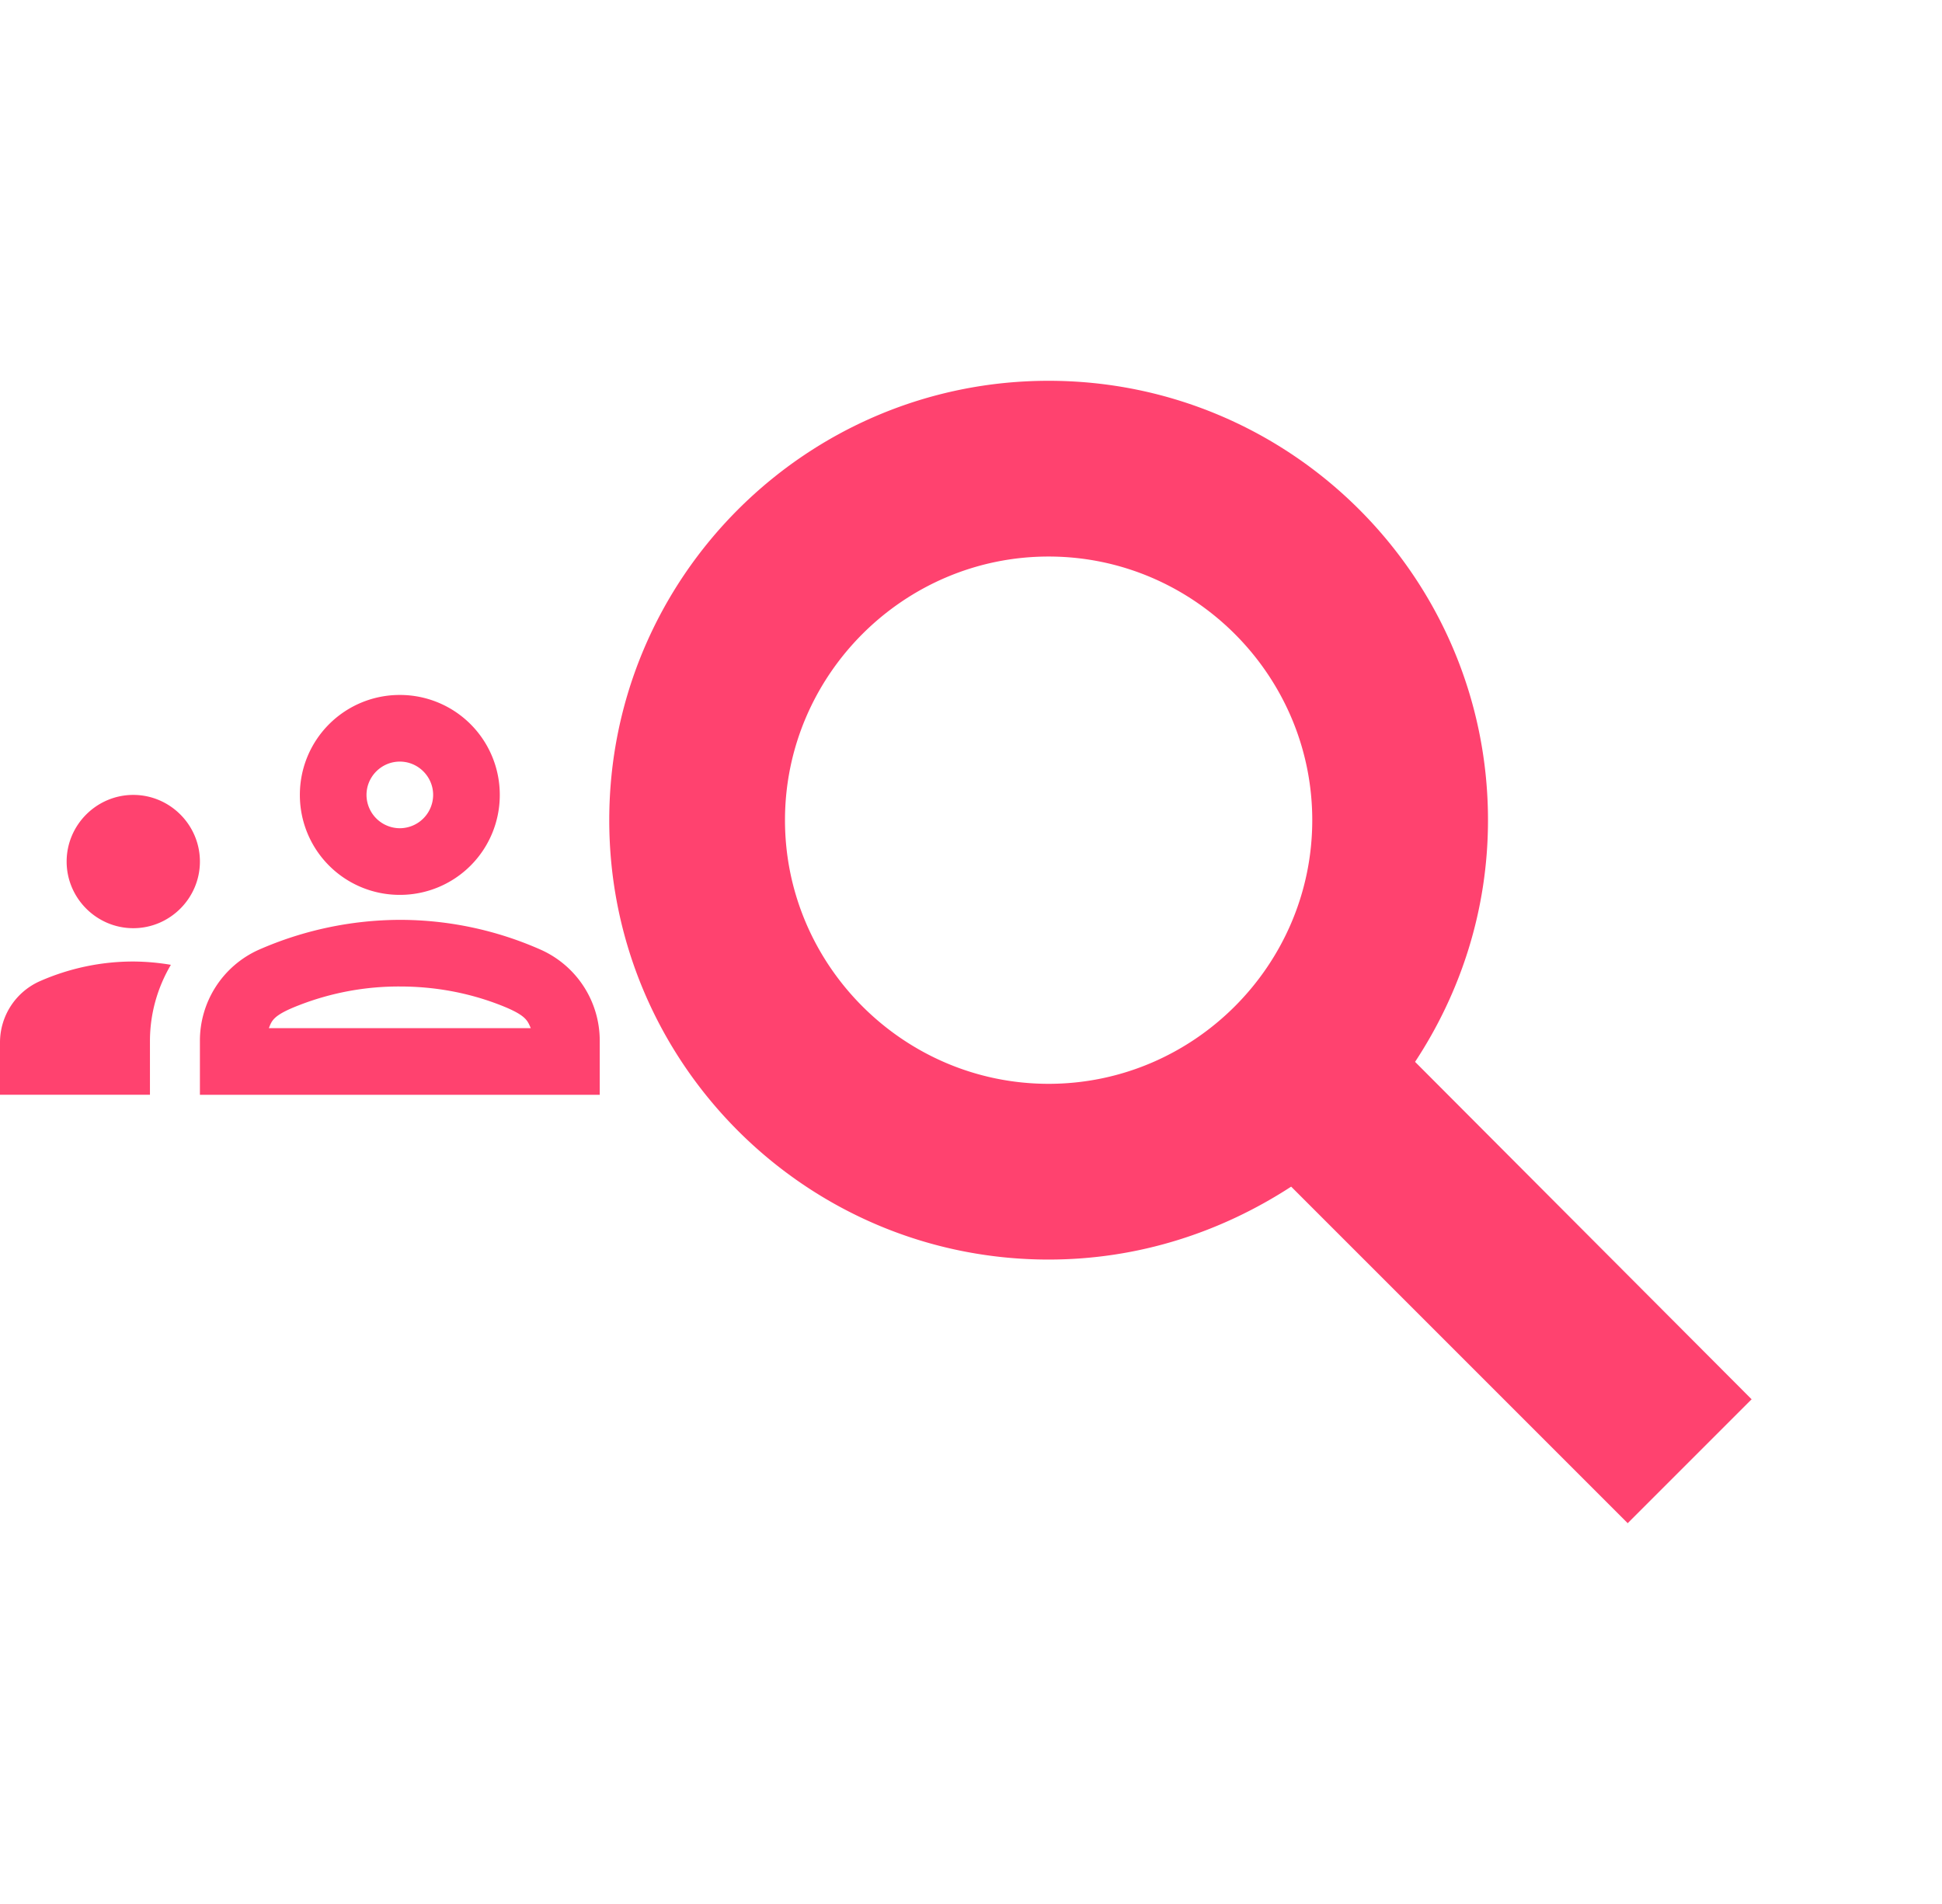 <svg width="51" height="50" viewBox="0 0 51 50" xmlns="http://www.w3.org/2000/svg">
    <g fill="none" fill-rule="evenodd">
        <path d="M1 0h50v50H1z"/>
        <path d="M0 13h21v21H0z"/>
        <path d="M3.5 24.375c.963 0 1.75-.788 1.75-1.75s-.787-1.75-1.75-1.75c-.962 0-1.75.788-1.75 1.75s.788 1.75 1.75 1.75zm.989.962a6.11 6.11 0 0 0-.989-.087c-.866 0-1.689.184-2.433.508A1.76 1.76 0 0 0 0 27.375v1.374h3.938v-1.409c0-.726.2-1.409.55-2.004zm9.721-.393a9.138 9.138 0 0 0-3.71-.788 9.284 9.284 0 0 0-3.71.788 2.615 2.615 0 0 0-1.54 2.397v1.409h10.5v-1.409a2.615 2.615 0 0 0-1.54-2.397zM7.061 27c.079-.201.114-.341.796-.604a7.218 7.218 0 0 1 2.643-.49c.901 0 1.794.158 2.643.49.673.263.708.403.796.604H7.06zm3.439-7c.481 0 .875.394.875.875a.878.878 0 0 1-.875.875.878.878 0 0 1-.875-.875c0-.481.394-.875.875-.875m0-1.75a2.621 2.621 0 0 0-2.625 2.625A2.621 2.621 0 0 0 10.5 23.5a2.621 2.621 0 0 0 2.625-2.625A2.621 2.621 0 0 0 10.5 18.25zM42.746 40l-8.838-8.838c-1.846 1.2-4.016 1.915-6.37 1.915C21.17 33.077 16 27.907 16 21.538S21.17 10 27.538 10c6.37 0 11.539 5.17 11.539 11.538 0 2.354-.715 4.524-1.915 6.347L46 36.746 42.746 40zm-8.284-18.462c0-3.807-3.116-6.923-6.924-6.923-3.807 0-6.923 3.116-6.923 6.923 0 3.808 3.116 6.924 6.923 6.924 3.808 0 6.924-3.116 6.924-6.924z" fill="#FF426F" fill-rule="nonzero"/>
    </g>
</svg>
